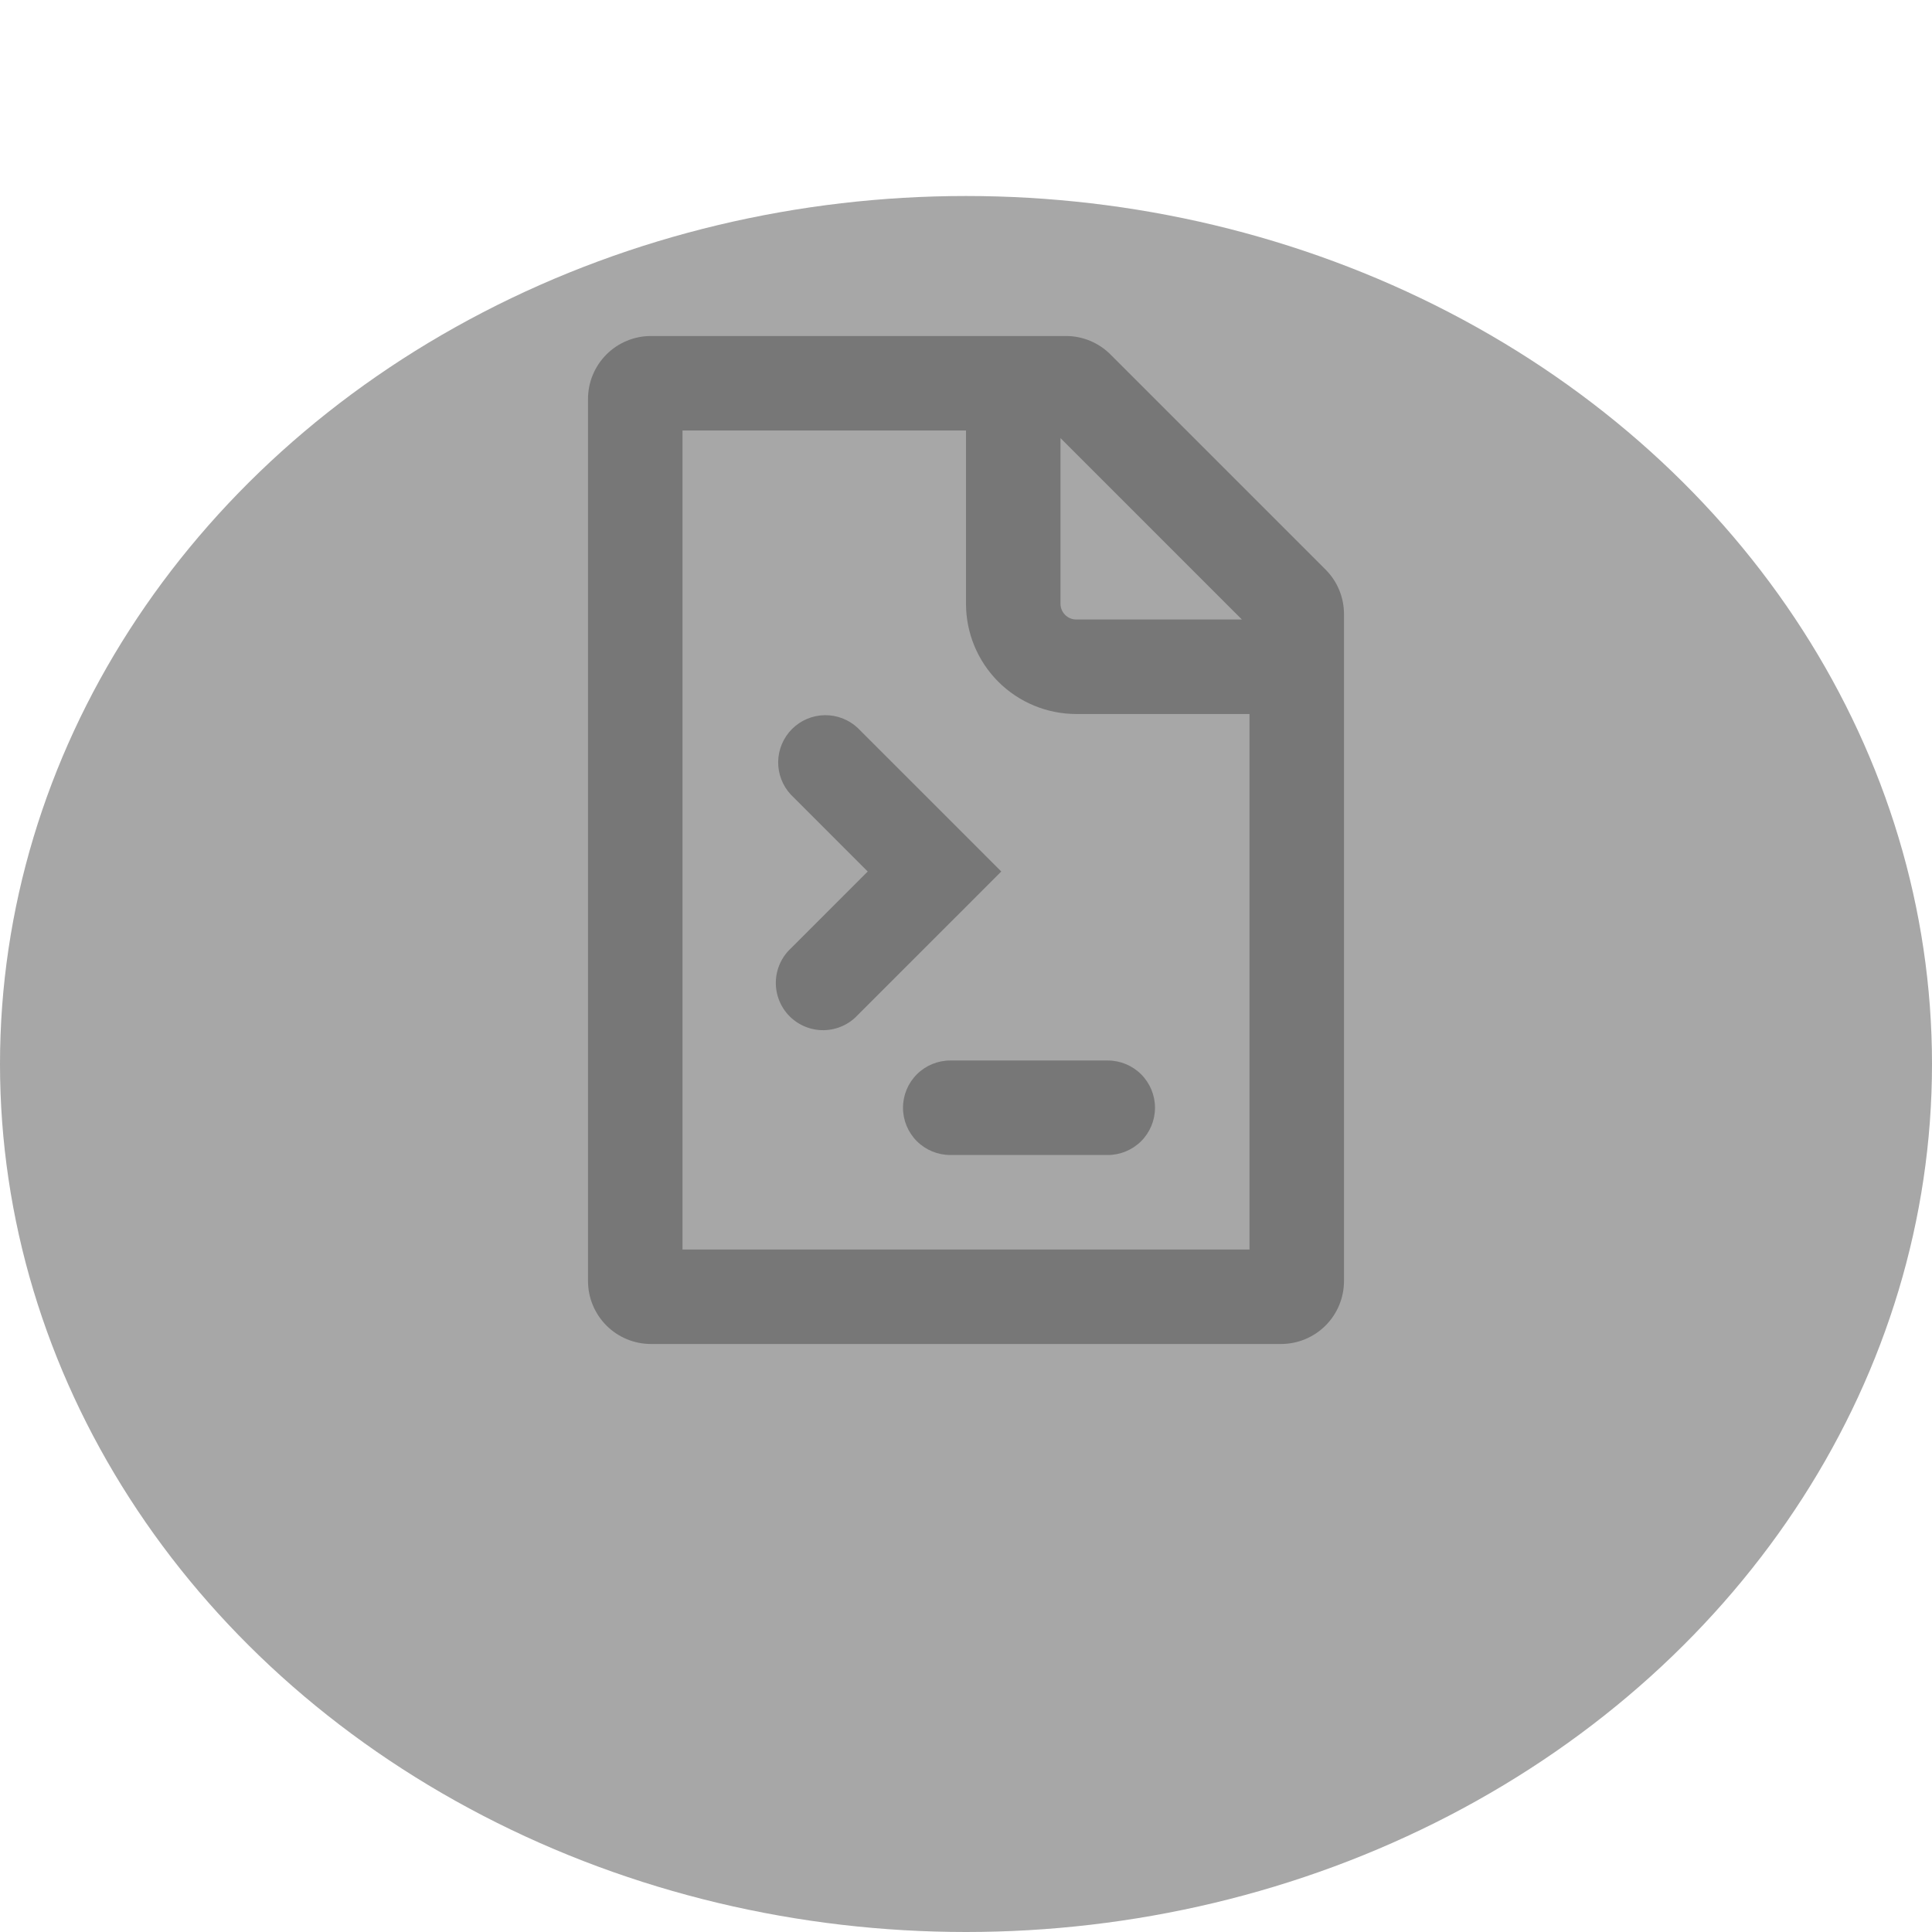 <svg width="69" height="69" viewBox="0 0 69 69" fill="none" xmlns="http://www.w3.org/2000/svg">
<g filter="url(#filter0_d_241_345)">
<ellipse cx="34.5" cy="31" rx="34.5" ry="31" fill="#A7A7A7"/>
</g>
<g clip-path="url(#clip0_241_345)">
<path fill-rule="evenodd" clip-rule="evenodd" d="M44.625 44.625V25.5H38.438C37.393 25.5 36.392 25.085 35.653 24.347C34.915 23.608 34.5 22.607 34.5 21.562V15.375H24.375V44.625H44.625ZM44.353 22.125L37.875 15.647V21.562C37.875 21.873 38.127 22.125 38.438 22.125H44.353ZM21 14.25C21 13.653 21.237 13.081 21.659 12.659C22.081 12.237 22.653 12 23.25 12H38.069C38.665 12 39.237 12.237 39.659 12.659L47.341 20.341C47.763 20.763 48 21.335 48 21.931V45.75C48 46.347 47.763 46.919 47.341 47.341C46.919 47.763 46.347 48 45.75 48H23.25C22.653 48 22.081 47.763 21.659 47.341C21.237 46.919 21 46.347 21 45.75V14.25ZM33.938 37.875C33.49 37.875 33.061 38.053 32.744 38.369C32.428 38.686 32.25 39.115 32.25 39.562C32.25 40.01 32.428 40.439 32.744 40.756C33.061 41.072 33.49 41.25 33.938 41.25H39.562C40.01 41.25 40.439 41.072 40.756 40.756C41.072 40.439 41.25 40.01 41.25 39.562C41.25 39.115 41.072 38.686 40.756 38.369C40.439 38.053 40.01 37.875 39.562 37.875H33.938ZM30.63 25.995C30.31 25.697 29.887 25.535 29.45 25.542C29.013 25.55 28.596 25.727 28.286 26.036C27.977 26.346 27.8 26.763 27.792 27.2C27.785 27.637 27.947 28.06 28.245 28.38L30.99 31.125L28.245 33.87C28.079 34.025 27.946 34.211 27.854 34.418C27.762 34.625 27.712 34.848 27.708 35.075C27.704 35.301 27.746 35.526 27.831 35.737C27.916 35.947 28.042 36.138 28.202 36.298C28.362 36.458 28.553 36.584 28.763 36.669C28.974 36.754 29.199 36.796 29.425 36.792C29.652 36.788 29.875 36.738 30.082 36.646C30.289 36.554 30.476 36.421 30.63 36.255L34.568 32.318L35.76 31.125L34.568 29.933L30.63 25.995Z" fill="#777777"/>
</g>
<defs>
<filter id="filter0_d_241_345" x="0" y="0" width="69" height="69" filterUnits="userSpaceOnUse" color-interpolation-filters="sRGB">
<feFlood flood-opacity="0" result="BackgroundImageFix"/>
<feColorMatrix in="SourceAlpha" type="matrix" values="0 0 0 0 0 0 0 0 0 0 0 0 0 0 0 0 0 0 127 0" result="hardAlpha"/>
<feOffset dy="7"/>
<feComposite in2="hardAlpha" operator="out"/>
<feColorMatrix type="matrix" values="0 0 0 0 0.467 0 0 0 0 0.467 0 0 0 0 0.467 0 0 0 1 0"/>
<feBlend mode="normal" in2="BackgroundImageFix" result="effect1_dropShadow_241_345"/>
<feBlend mode="normal" in="SourceGraphic" in2="effect1_dropShadow_241_345" result="shape"/>
</filter>
<clipPath id="clip0_241_345">
<rect width="27" height="36" fill="white" transform="translate(21 12)"/>
</clipPath>
</defs>
</svg>
